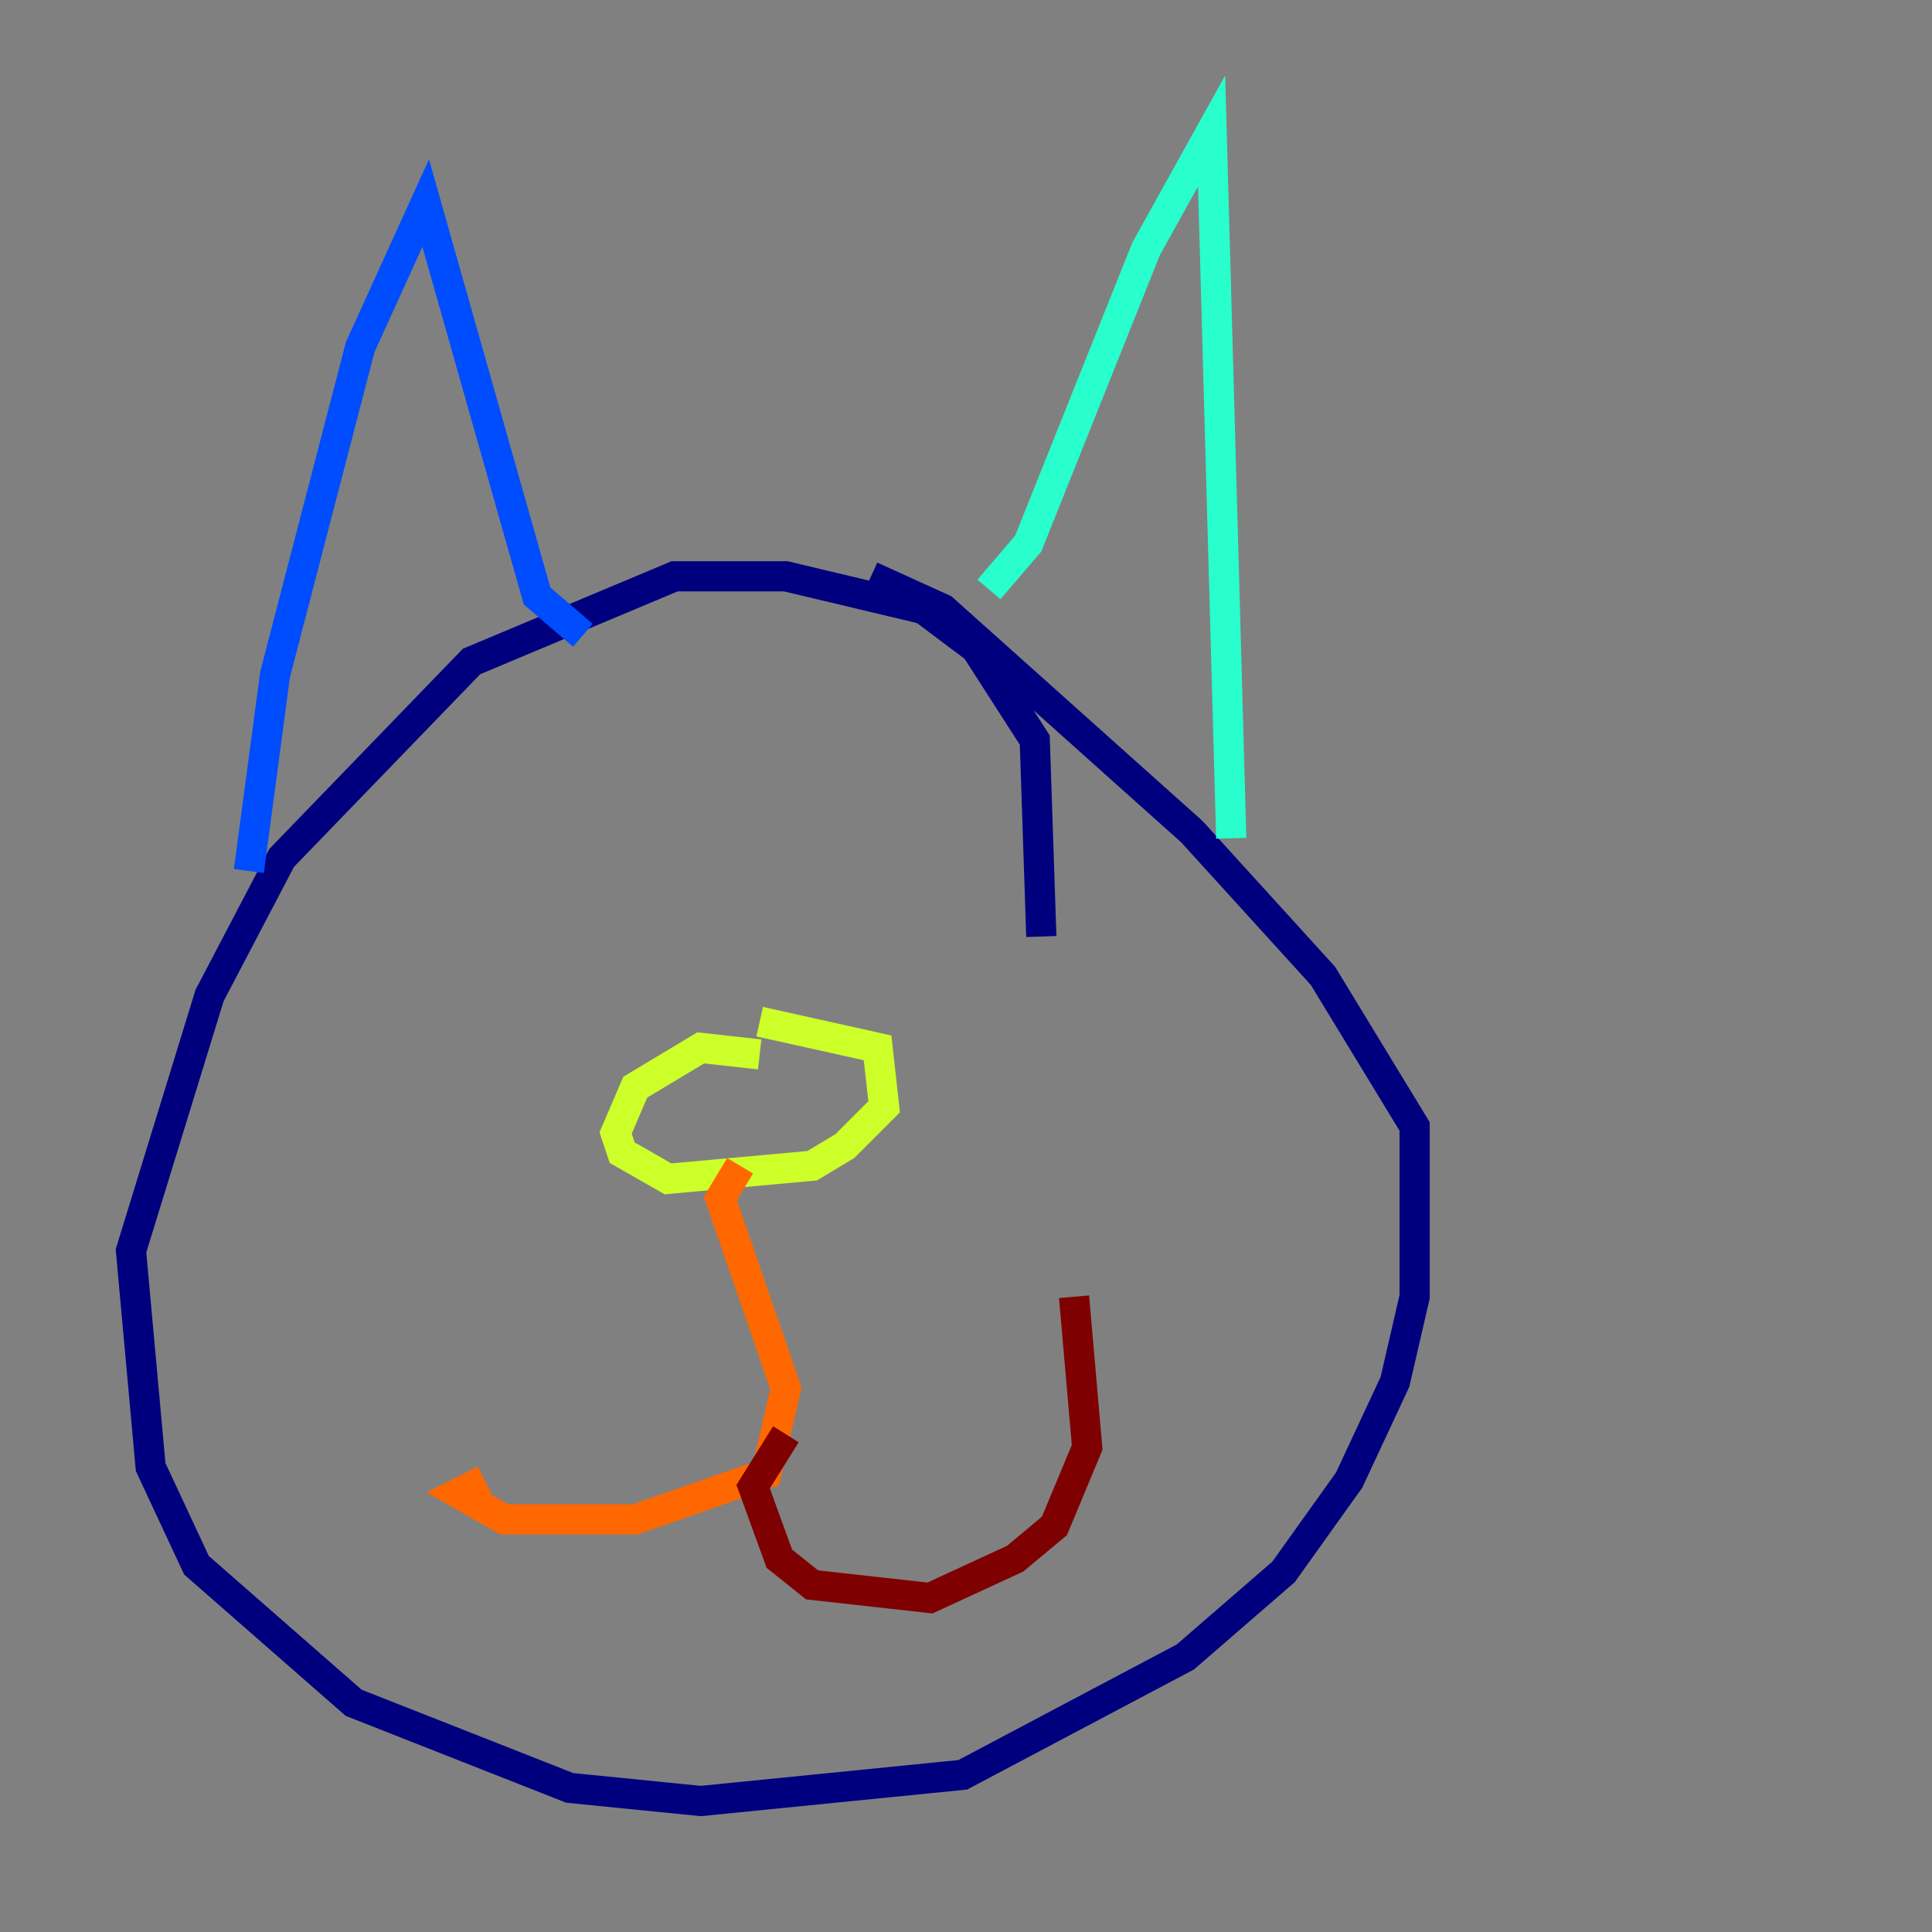 <?xml version="1.0" encoding="utf-8" ?>
<svg baseProfile="tiny" height="128" version="1.2" viewBox="0,0,128,128" width="128" xmlns="http://www.w3.org/2000/svg" xmlns:ev="http://www.w3.org/2001/xml-events" xmlns:xlink="http://www.w3.org/1999/xlink"><rect x="0" y="0" width="128" height="128" fill="#808080" stroke="none"/><defs /><polyline fill="none" points="68.99,62.047 68.556,49.031 64.651,42.956 61.18,40.352 52.068,38.183 44.691,38.183 31.241,43.824 18.658,56.841 13.885,65.953 8.678,82.875 9.98,97.193 13.017,103.702 23.43,112.814 37.749,118.454 46.427,119.322 63.783,117.586 78.536,109.776 85.044,104.136 89.383,98.061 92.42,91.552 93.722,85.912 93.722,74.63 87.647,64.651 78.969,55.105 62.481,40.352 57.709,38.183" stroke="#00007f" stroke-width="2" /><polyline fill="none" points="16.488,57.709 18.224,44.691 23.864,22.997 28.203,13.451 35.58,39.485 38.617,42.088" stroke="#004cff" stroke-width="2" /><polyline fill="none" points="65.519,39.051 68.122,36.014 75.932,16.488 80.271,8.678 81.573,55.539" stroke="#29ffcd" stroke-width="2" /><polyline fill="none" points="50.332,69.858 46.427,69.424 42.088,72.027 40.786,75.064 41.22,76.366 44.258,78.102 53.803,77.234 55.973,75.932 58.576,73.329 58.142,69.424 50.332,67.688" stroke="#cdff29" stroke-width="2" /><polyline fill="none" points="49.031,77.234 47.729,79.403 52.068,91.986 50.766,97.627 42.088,100.664 33.41,100.664 30.373,98.929 32.108,98.061" stroke="#ff6700" stroke-width="2" /><polyline fill="none" points="52.068,95.024 49.898,98.495 51.634,103.268 53.803,105.003 61.614,105.871 67.254,103.268 69.858,101.098 72.027,95.891 71.159,85.912" stroke="#7f0000" stroke-width="2" /></svg>